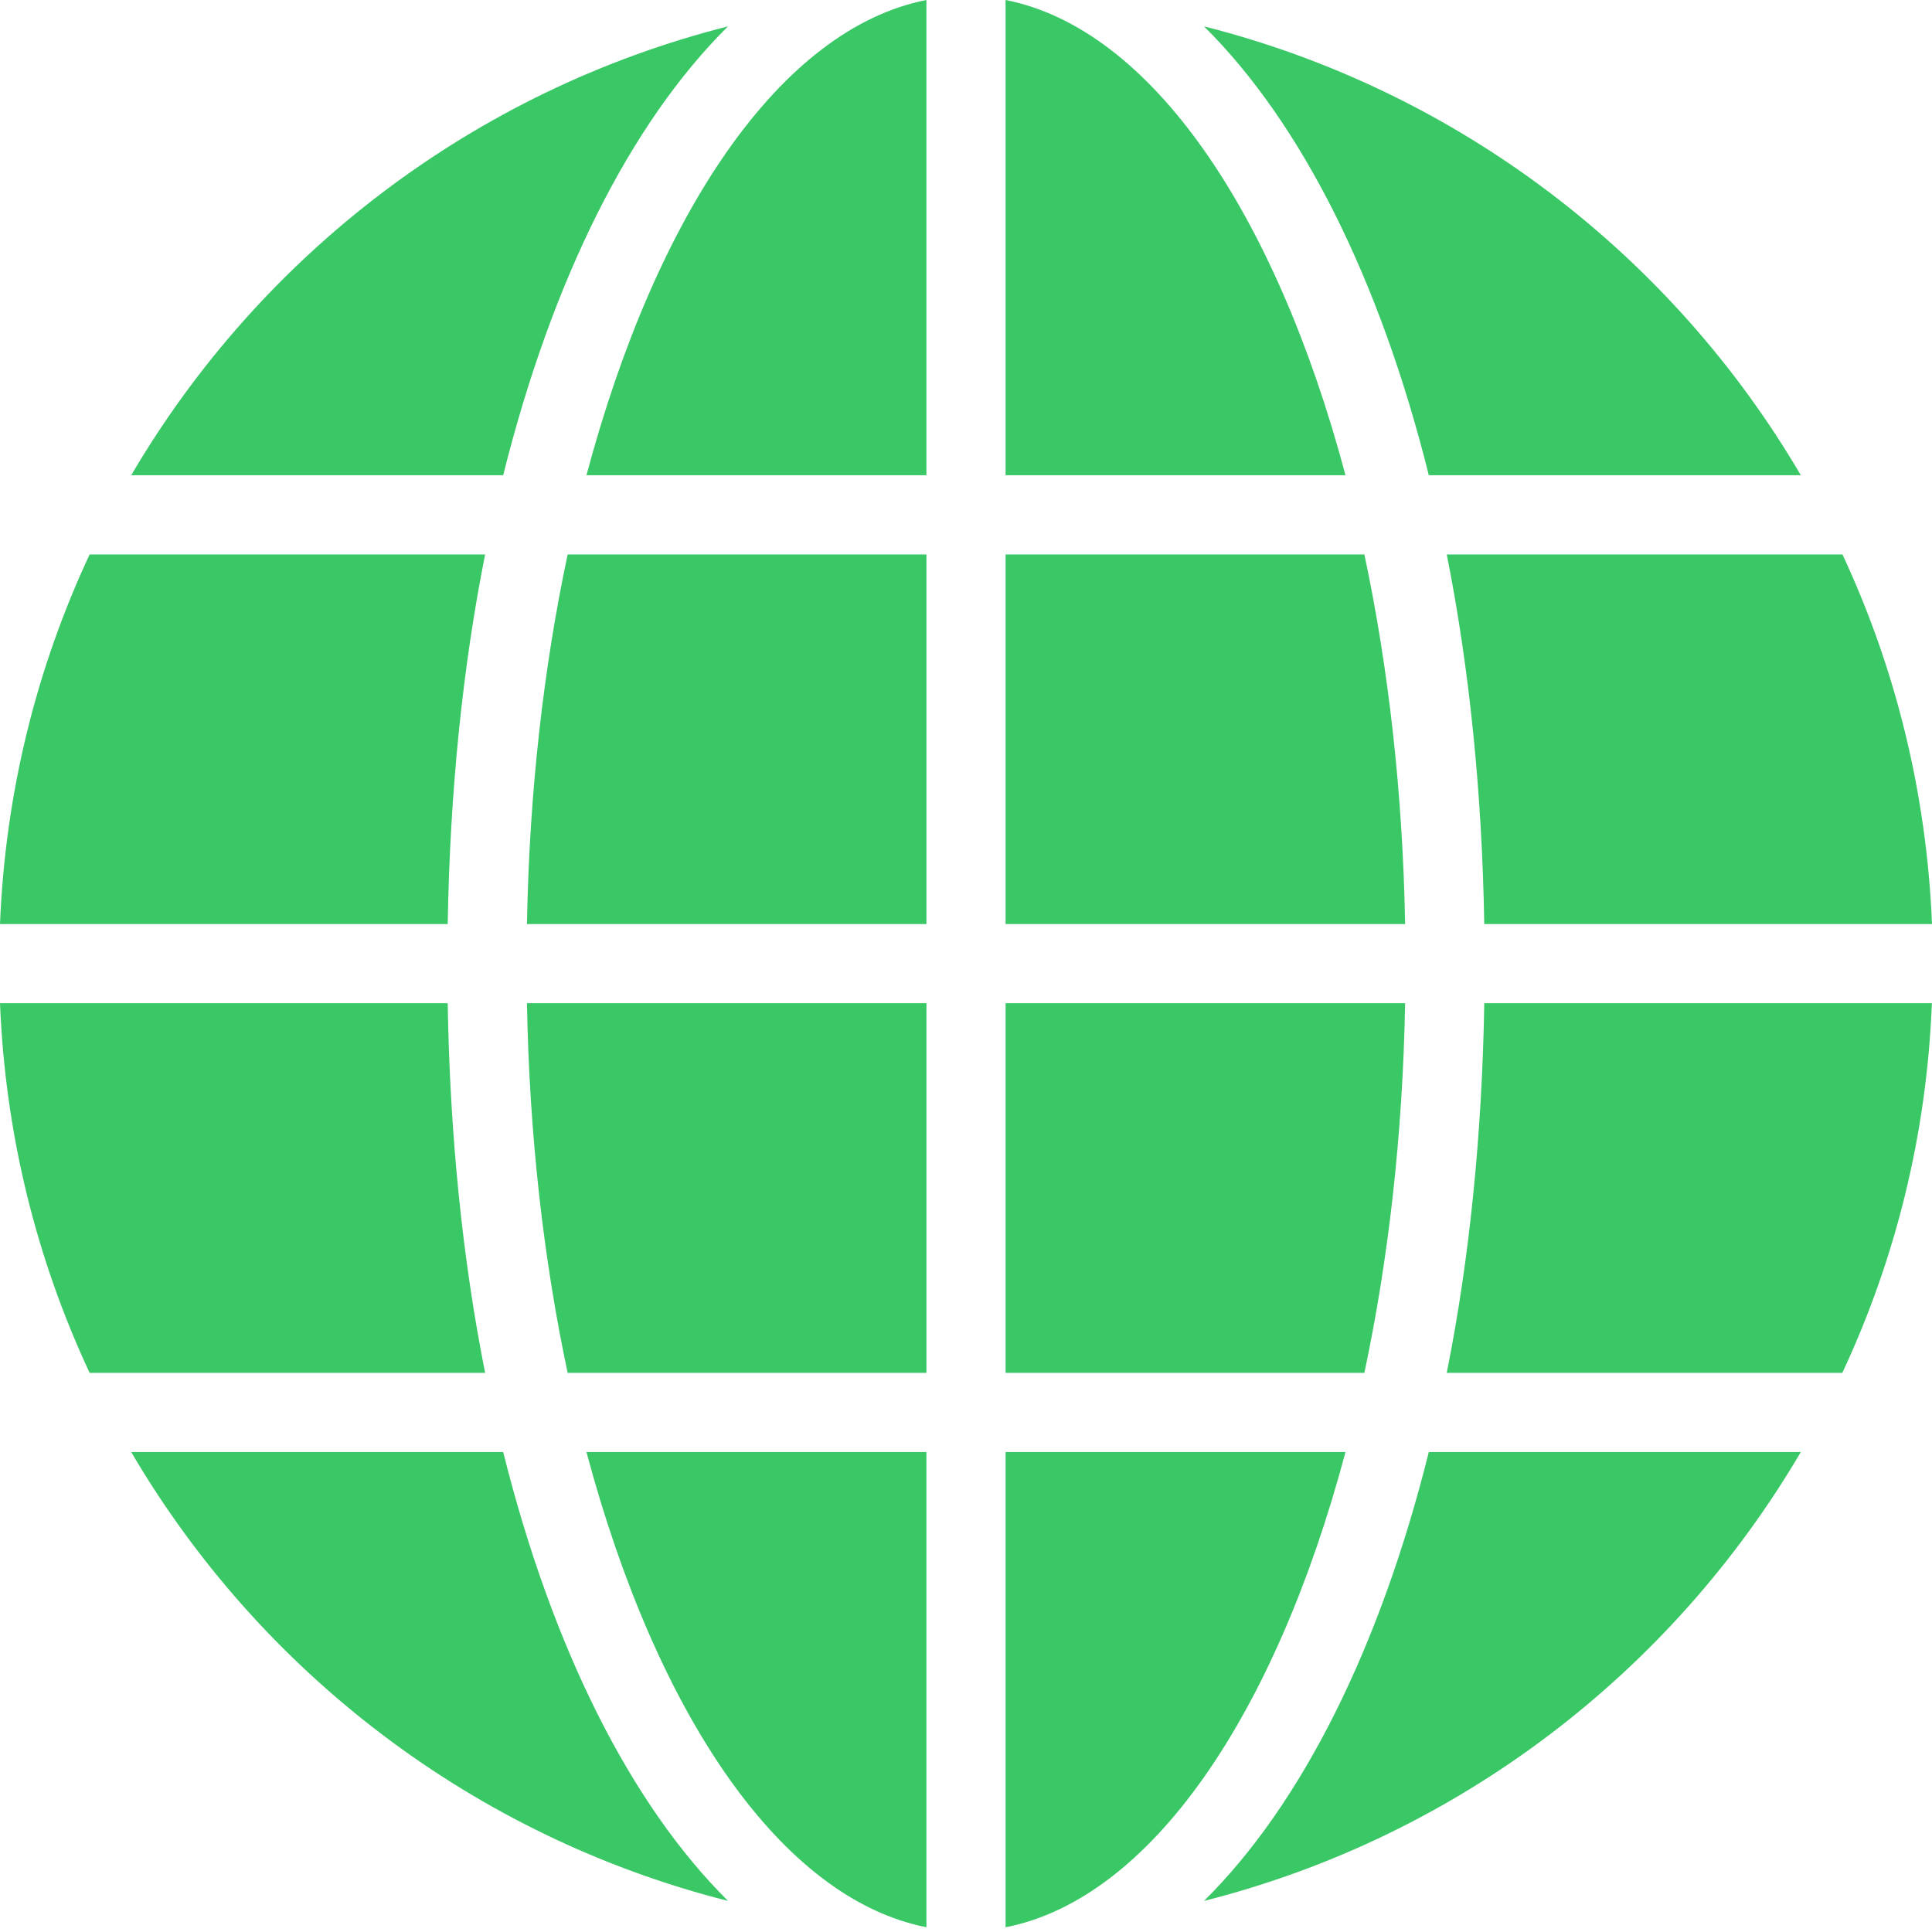 <?xml version="1.0" encoding="UTF-8" standalone="no"?>
<svg viewBox="0 0 80 80" version="1.1" xmlns="http://www.w3.org/2000/svg" xmlns:xlink="http://www.w3.org/1999/xlink" xmlns:sketch="http://www.bohemiancoding.com/sketch/ns">
    <!-- Generator: Sketch 3.4.4 (17249) - http://www.bohemiancoding.com/sketch -->
    <title>Imported Layers</title>
    <desc>Created with Sketch.</desc>
    <defs></defs>
    <g id="Nav" stroke="none" stroke-width="1" fill="none" fill-rule="evenodd" sketch:type="MSPage">
        <g id="13-Nav@2x-" sketch:type="MSArtboardGroup" transform="translate(-506, -634)" fill="#25C155" opacity="0.9">
            <g id="items" sketch:type="MSLayerGroup" transform="translate(147, 326)">
                <g id="vision" transform="translate(355, 308)" sketch:type="MSShapeGroup">
                    <path d="M27.505,22.958 L42.362,22.958 L42.362,38.263 L25.82,38.263 C25.917,32.805 26.509,27.641 27.505,22.958 L27.505,22.958 Z M27.505,56.846 L42.362,56.846 L42.362,41.54 L25.82,41.54 C25.917,47.001 26.509,52.162 27.505,56.846 L27.505,56.846 Z M42.361,19.678 L42.361,0 C36.348,1.18 31.19,8.789 28.284,19.678 L42.361,19.678 L42.361,19.678 Z M63.907,56.846 L80.287,56.846 C82.478,52.162 83.781,47.001 83.995,41.54 L65.461,41.54 C65.368,47.007 64.846,52.155 63.907,56.846 L63.907,56.846 Z M63.907,22.958 C64.841,27.646 65.368,32.798 65.46,38.263 L84,38.263 C83.776,32.805 82.478,27.641 80.292,22.958 L63.907,22.958 L63.907,22.958 Z M63.164,19.678 L78.568,19.678 C73.22,10.552 64.374,3.755 53.856,1.092 C57.897,5.097 61.141,11.569 63.164,19.678 L63.164,19.678 Z M42.361,79.802 L42.361,60.126 L28.284,60.126 C31.19,71.012 36.348,78.619 42.361,79.802 L42.361,79.802 Z M59.714,19.678 C56.813,8.792 51.654,1.184 45.639,0 L45.639,19.678 L59.714,19.678 L59.714,19.678 Z M62.183,41.54 L45.639,41.54 L45.639,56.846 L60.496,56.846 C61.491,52.162 62.085,47.001 62.183,41.54 L62.183,41.54 Z M4,41.54 C4.22,47.001 5.522,52.162 7.711,56.846 L24.088,56.846 C23.154,52.155 22.627,47.007 22.539,41.54 L4,41.54 L4,41.54 Z M24.836,60.126 L9.433,60.126 C14.784,69.252 23.628,76.051 34.147,78.713 C30.106,74.707 26.86,68.235 24.836,60.126 L24.836,60.126 Z M63.164,60.126 C61.141,68.235 57.899,74.709 53.856,78.713 C64.372,76.051 73.211,69.249 78.568,60.126 L63.164,60.126 L63.164,60.126 Z M24.836,19.678 C26.86,11.569 30.101,5.097 34.145,1.092 C23.628,3.753 14.787,10.553 9.433,19.678 L24.836,19.678 L24.836,19.678 Z M60.496,22.958 L45.639,22.958 L45.639,38.263 L62.183,38.263 C62.085,32.805 61.491,27.641 60.496,22.958 L60.496,22.958 Z M7.711,22.958 C5.522,27.641 4.219,32.805 4,38.263 L22.539,38.263 C22.629,32.798 23.154,27.646 24.088,22.958 L7.711,22.958 L7.711,22.958 Z M45.639,60.126 L45.639,79.804 C51.654,78.622 56.813,71.016 59.714,60.126 L45.639,60.126 L45.639,60.126 Z" id="Imported-Layers"></path>
                </g>
            </g>
        </g>
    </g>
</svg>